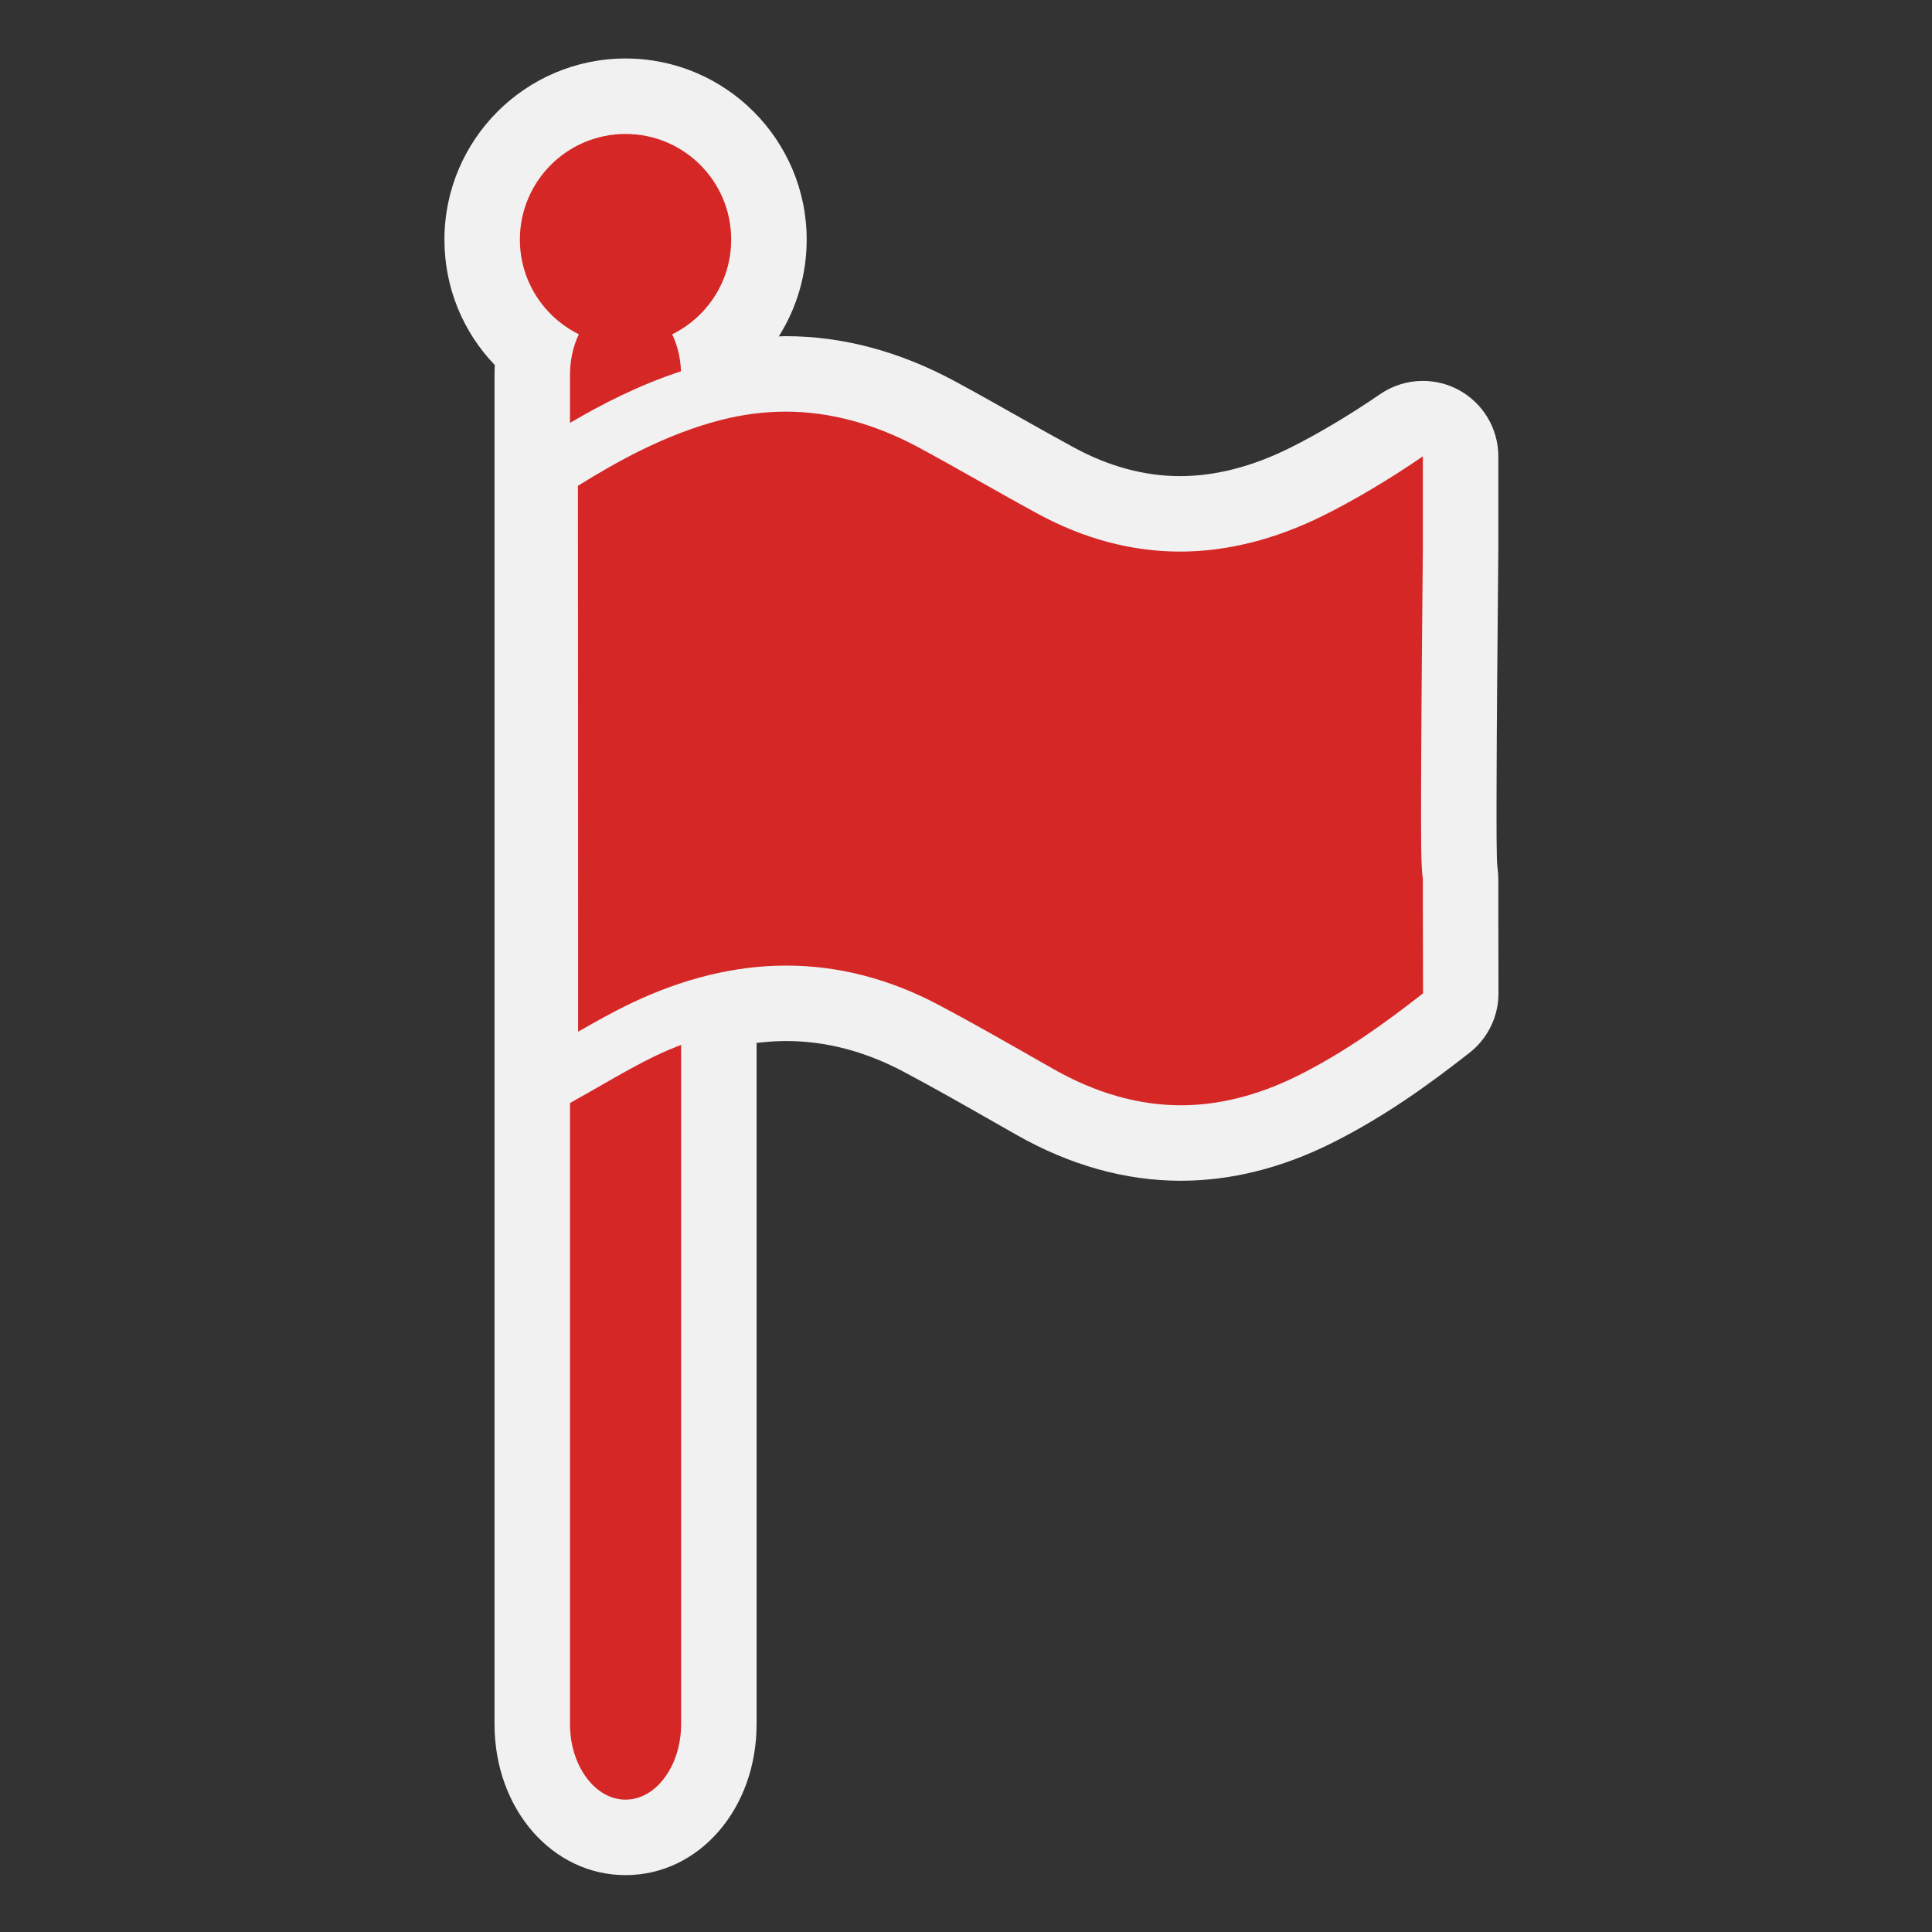 <?xml version="1.0" encoding="utf-8"?>
<!-- (c) mapshakers 2015, Licence: CC0 1.0 Universal, www.mapshakers.com  -->
<!DOCTYPE svg PUBLIC "-//W3C//DTD SVG 1.1//EN" "http://www.w3.org/Graphics/SVG/1.1/DTD/svg11.dtd">
<svg version="1.1" id="flag" xmlns="http://www.w3.org/2000/svg" xmlns:xlink="http://www.w3.org/1999/xlink" x="0px" y="0px"
	 width="256px" height="256px" viewBox="0 0 256 256" style="enable-background:new 0 0 256 256;" xml:space="preserve">
<rect x="0" y="0" width="256" height="256" fill="#333333" stroke="none"/>
<style type="text/css">
<![CDATA[
	.st0{fill:#d62727;}
	.st1{fill:#F1F1F1;}
]]>
</style>
<path class="st1" d="M198.533,119.778v-3.339c0-0.492-0.035-0.976-0.107-1.462c-0.148-1.092-0.135-5.646-0.117-11.947
	c0.021-7.235,0.104-16.713,0.187-25.8l0.041-4.621V60.47c0-3.711-2.056-7.118-5.341-8.848c-1.463-0.771-3.063-1.152-4.658-1.152
	c-1.984,0-3.961,0.59-5.657,1.753c-3.978,2.728-8.192,5.242-11.876,7.083c-5.021,2.51-9.949,3.783-14.648,3.783
	c-4.691,0-9.42-1.275-14.049-3.789c-2.474-1.343-4.988-2.762-7.423-4.134l-0.127-0.072c-2.668-1.505-5.428-3.063-8.208-4.565
	c-7.353-3.972-14.903-5.985-22.441-5.985c-0.304,0-0.611,0.023-0.916,0.029c2.375-3.752,3.697-8.164,3.697-12.823
	c0-13.234-10.766-24-24-24c-13.234,0-24,10.766-24,24c0,6.343,2.444,12.235,6.674,16.619c-0.024,0.433-0.037,0.867-0.037,1.302
	v6.362v90.127v82.303c0,11.215,7.626,20,17.362,20c9.736,0,17.363-8.785,17.363-20v-90.02c0-0.084-0.013-0.164-0.015-0.247
	c1.332-0.169,2.651-0.253,3.954-0.253c5.211,0,10.416,1.354,15.469,4.029c3.975,2.103,7.993,4.394,11.917,6.629l3.111,1.771
	c7.113,4.036,14.438,6.083,21.771,6.083h0.005c6.619,0,13.33-1.669,19.944-4.962c7.229-3.598,13.314-8.084,18.314-11.998
	c2.428-1.902,3.844-4.818,3.834-7.903C198.547,127.651,198.539,123.707,198.533,119.778z"/>
<g>
	<path class="st0" d="M188.535,119.778h-0.002v-2.081c0-0.419,0-0.838,0-1.258c-0.258-1.735-0.248-5.215-0.225-13.438
		c0.021-7.452,0.106-17.232,0.186-25.861l0.041-4.531V60.47c-4.313,2.958-8.895,5.699-13.061,7.78
		c-6.422,3.21-12.855,4.838-19.119,4.838c0,0,0,0-0.002,0c-6.377,0-12.709-1.683-18.82-5c-2.588-1.405-5.182-2.869-7.691-4.285
		c-2.633-1.486-5.357-3.021-8.046-4.476c-5.875-3.174-11.827-4.784-17.688-4.784c-2.81,0-5.679,0.367-8.526,1.092
		c-7.366,1.875-13.977,5.602-19.004,8.741c0.021,19.825,0.022,39.567,0.023,59.311l0.001,13.019c2.284-1.31,4.641-2.636,7.094-3.804
		c6.902-3.291,13.798-4.959,20.496-4.959c6.858,0,13.636,1.747,20.145,5.19c4.124,2.182,8.224,4.52,12.187,6.777l3.102,1.765
		c5.592,3.173,11.258,4.781,16.842,4.78c5.059,0,10.27-1.316,15.488-3.914c6.375-3.173,11.963-7.285,16.605-10.92
		C188.547,127.676,188.539,123.727,188.535,119.778z"/>
	<path class="st0" d="M75.526,49.671v6.362c4.195-2.467,9.162-5.024,14.708-6.835c-0.063-1.798-0.485-3.471-1.162-4.902
		c4.626-2.285,7.816-7.037,7.816-12.546c0-7.732-6.268-14-14-14c-7.732,0-14,6.268-14,14c0,5.506,3.187,10.256,7.809,12.542
		C75.96,45.849,75.526,47.693,75.526,49.671z"/>
	<path class="st0" d="M79.609,143.84c-1.138,0.652-2.276,1.307-3.422,1.94c-0.22,0.12-0.432,0.245-0.661,0.38v82.303
		c0,5.5,3.313,10,7.362,10c4.05,0,7.363-4.5,7.363-10v-90.02c-1.081,0.424-2.164,0.878-3.25,1.396
		C84.519,141.021,82.134,142.391,79.609,143.84z"/>
</g>
</svg>
